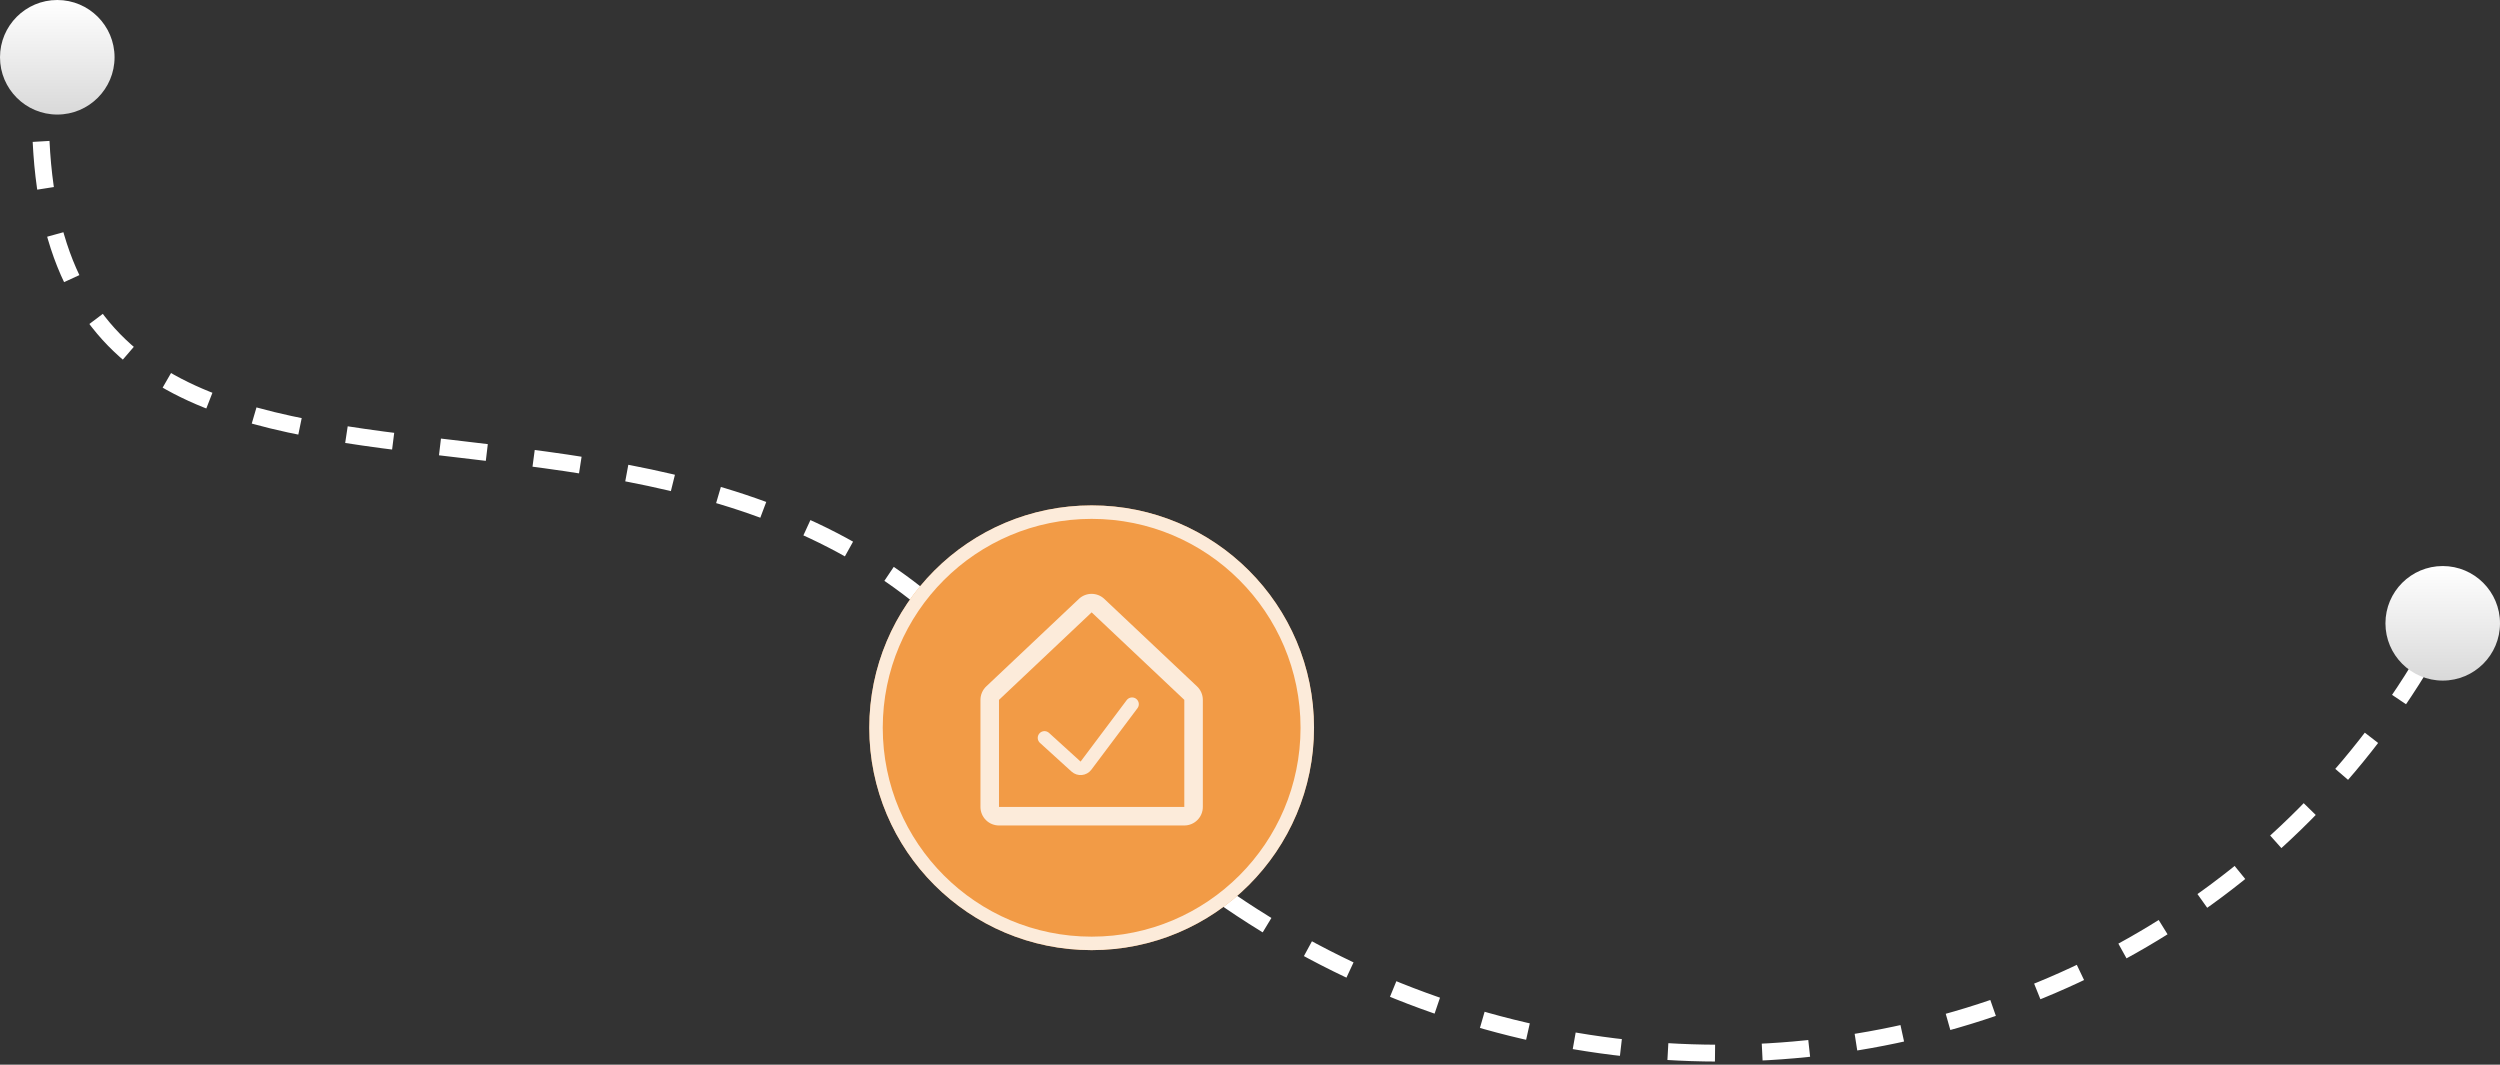 <svg width="371" height="158" viewBox="0 0 371 158" fill="none" xmlns="http://www.w3.org/2000/svg">
<rect x="0" y="0" width="371" height="158" fill="#333333" stroke="none"/>
<path d="M6.441 7C-1.549 100.032 101.007 37.636 149.735 102.229C208.864 180.61 320.45 170.183 362 94" stroke="white" stroke-width="2.5" stroke-dasharray="7 7"/>
<circle cx="162" cy="108" r="33" fill="#F29B46"/>
<circle cx="162" cy="108" r="32" stroke="white" stroke-opacity="0.8" stroke-width="2"/>
<path d="M177.611 101.835L163.861 88.862C163.855 88.856 163.848 88.85 163.843 88.843C163.336 88.383 162.677 88.128 161.992 88.128C161.308 88.128 160.648 88.383 160.142 88.843L160.123 88.862L146.389 101.835C146.108 102.093 145.885 102.406 145.732 102.755C145.579 103.103 145.5 103.48 145.5 103.86V119.75C145.5 120.479 145.79 121.179 146.305 121.695C146.821 122.21 147.521 122.5 148.25 122.5H175.75C176.479 122.5 177.179 122.21 177.695 121.695C178.21 121.179 178.5 120.479 178.5 119.75V103.86C178.5 103.48 178.421 103.103 178.268 102.755C178.115 102.406 177.892 102.093 177.611 101.835ZM175.75 119.75H148.25V103.86L148.269 103.843L162 90.875L175.733 103.84L175.752 103.857L175.75 119.75Z" fill="white" fill-opacity="0.8"/>
<path d="M155 109.5L159.687 113.761C160.123 114.157 160.806 114.092 161.159 113.621L168 104.5" stroke="white" stroke-opacity="0.8" stroke-width="2" stroke-linecap="round"/>
<circle cx="8.5" cy="8.5" r="8.5" fill="url(#paint0_linear_522_2867)"/>
<circle cx="362.5" cy="92.5" r="8.5" fill="url(#paint1_linear_522_2867)"/>
<defs>
<linearGradient id="paint0_linear_522_2867" x1="8.5" y1="0" x2="8.5" y2="17" gradientUnits="userSpaceOnUse">
<stop stop-color="white"/>
<stop offset="1" stop-color="#D9D9D9"/>
</linearGradient>
<linearGradient id="paint1_linear_522_2867" x1="362.5" y1="84" x2="362.5" y2="101" gradientUnits="userSpaceOnUse">
<stop stop-color="white"/>
<stop offset="1" stop-color="#D9D9D9"/>
</linearGradient>
</defs>
</svg>
